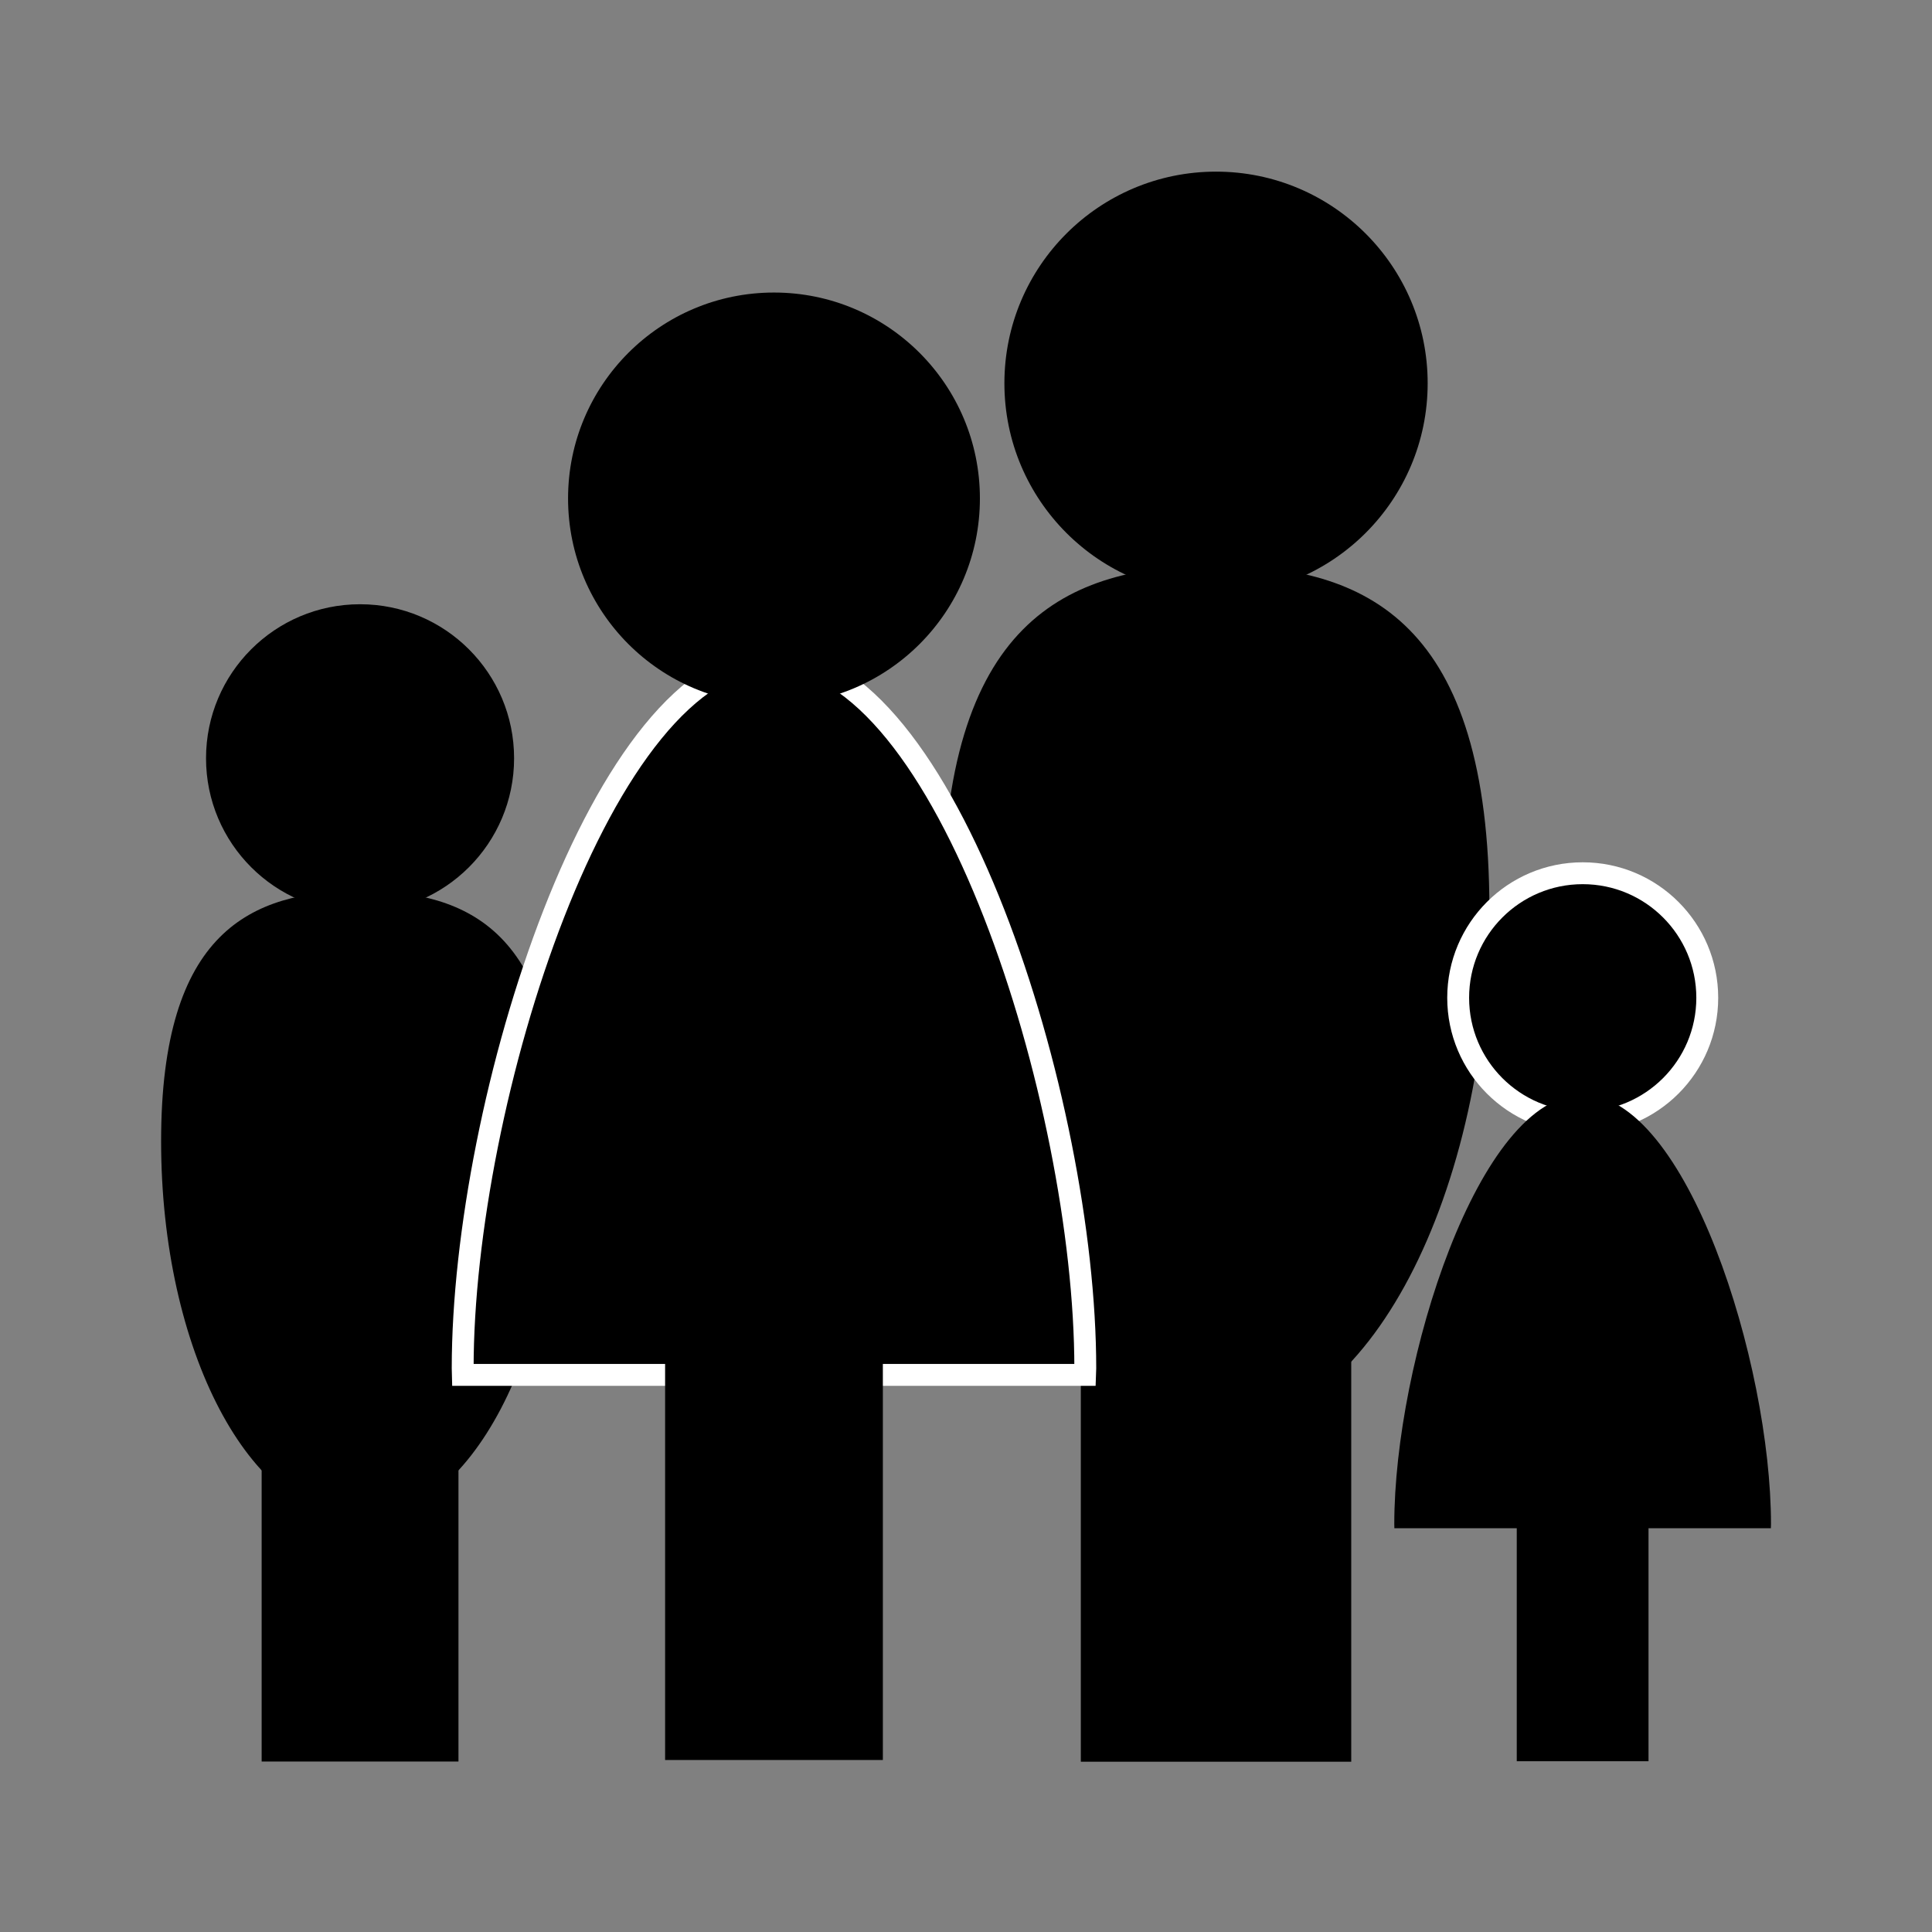 <svg:svg xmlns:dc="http://purl.org/dc/elements/1.1/" xmlns:ns1="http://sodipodi.sourceforge.net/DTD/sodipodi-0.dtd" xmlns:ns2="http://www.inkscape.org/namespaces/inkscape" xmlns:ns4="http://creativecommons.org/ns#" xmlns:rdf="http://www.w3.org/1999/02/22-rdf-syntax-ns#" xmlns:svg="http://www.w3.org/2000/svg" height="883.073" id="svg4143" version="1.1" viewBox="-69.489 -69.489 883.073 883.073" width="883.073" ns1:docname="Family_of_Four.svg" ns2:version="0.91 r">
  <svg:rect x="-69.489" y="-69.489" width="883.073" height="883.073" fill="#808080" stroke="none"/>
  <svg:defs id="defs4145" />
  <ns1:namedview bordercolor="#666666" borderopacity="1.0" id="base" pagecolor="#ffffff" showgrid="false" ns2:current-layer="layer1" ns2:cx="1132.4023" ns2:cy="-50.316582" ns2:document-units="px" ns2:pageopacity="0.0" ns2:pageshadow="2" ns2:window-height="714" ns2:window-maximized="1" ns2:window-width="1366" ns2:window-x="0" ns2:window-y="0" ns2:zoom="0.24748737" />
  <svg:g id="layer1" transform="translate(0,-308.268)" ns2:groupmode="layer" ns2:label="Ebene 1">
    <svg:g id="g4365">
      <svg:g id="g4231" transform="matrix(0.968,0,0,0.968,-134.704,55.596)">
        <svg:circle cx="237.386" cy="547.286" id="path4151" r="72.731" style="opacity:1;fill:#000000;fill-opacity:1;stroke:none;stroke-width:4;stroke-miterlimit:4;stroke-dasharray:none;stroke-dashoffset:0;stroke-opacity:1" />
        <svg:path d="m 331.33,728.103 c 10e-6,-98.747 -42.06,-118.188 -93.944,-118.188 -51.884,1e-5 -93.944,19.441 -93.944,118.188 0,98.747 42.06,178.797 93.944,178.797 51.884,0 93.944,-80.05 93.944,-178.797 z" id="path4155" style="opacity:1;fill:#000000;fill-opacity:1;stroke:none;stroke-width:4;stroke-miterlimit:4;stroke-dasharray:none;stroke-dashoffset:0;stroke-opacity:1" ns1:nodetypes="sssss" ns2:connector-curvature="0" />
        <svg:rect height="268.701" id="rect4157" style="opacity:1;fill:#000000;fill-opacity:1;stroke:none;stroke-width:4;stroke-miterlimit:4;stroke-dasharray:none;stroke-dashoffset:0;stroke-opacity:1" width="92.934" x="190.919" y="752.311" />
      </svg:g>
      <svg:g id="g4231-6" transform="matrix(1.33,0,0,1.33,170.608,-313.928)">
        <svg:circle cx="237.386" cy="547.286" id="path4151-6" r="72.731" style="opacity:1;fill:#000000;fill-opacity:1;stroke:none;stroke-width:4;stroke-miterlimit:4;stroke-dasharray:none;stroke-dashoffset:0;stroke-opacity:1" />
        <svg:path d="m 331.33,728.103 c 10e-6,-98.747 -42.06,-118.188 -93.944,-118.188 -51.884,1e-5 -93.944,19.441 -93.944,118.188 0,98.747 42.06,178.797 93.944,178.797 51.884,0 93.944,-80.05 93.944,-178.797 z" id="path4155-6" style="opacity:1;fill:#000000;fill-opacity:1;stroke:none;stroke-width:4;stroke-miterlimit:4;stroke-dasharray:none;stroke-dashoffset:0;stroke-opacity:1" ns1:nodetypes="sssss" ns2:connector-curvature="0" />
        <svg:rect height="268.701" id="rect4157-2" style="opacity:1;fill:#000000;fill-opacity:1;stroke:none;stroke-width:4;stroke-miterlimit:4;stroke-dasharray:none;stroke-dashoffset:0;stroke-opacity:1" width="92.934" x="190.919" y="752.311" />
      </svg:g>
      <svg:g id="g4295" transform="matrix(1.071,0,0,1.071,-6.94,-83.848)">
        <svg:path d="m 271.914,582.297 c -73.375,8.9e-4 -132.856,189.245 -132.856,302.858 0.018,0.953 0.04,1.905 0.066,2.857 l 265.556,0 c 0.035,-0.952 0.066,-1.905 0.093,-2.857 2.5e-4,-113.614 -59.483,-302.859 -132.858,-302.858 z" id="path4194" style="opacity:1;fill:#000000;fill-opacity:1;stroke:#ffffff;stroke-width:9.334;stroke-miterlimit:4;stroke-dasharray:none;stroke-dashoffset:0;stroke-opacity:1" ns1:nodetypes="sccccs" ns2:connector-curvature="0" />
        <svg:circle cx="271.915" cy="513.97" id="path4153" r="87.883" style="opacity:1;fill:#000000;fill-opacity:1;stroke:none;stroke-width:6;stroke-miterlimit:4;stroke-dasharray:none;stroke-dashoffset:0;stroke-opacity:1" />
        <svg:rect height="268.701" id="rect4157-4" style="opacity:1;fill:#000000;fill-opacity:1;stroke:none;stroke-width:6;stroke-miterlimit:4;stroke-dasharray:none;stroke-dashoffset:0;stroke-opacity:1" width="92.934" x="225.448" y="783.662" />
      </svg:g>
      <svg:g id="g4359">
        <svg:circle cx="653.934" cy="694.844" id="path4153-3" r="56.928" style="opacity:1;fill:#000000;fill-opacity:1;stroke:#ffffff;stroke-width:10;stroke-miterlimit:4;stroke-dasharray:none;stroke-dashoffset:0;stroke-opacity:1" />
        <svg:g id="g4221-4" transform="matrix(0.648,0,0,0.648,753.875,481.243)">
          <svg:path d="m -154.287,398.076 c -73.375,8.9e-4 -132.856,189.245 -132.856,302.858 0.018,0.953 0.04,1.905 0.066,2.857 l 265.556,0 c 0.035,-0.952 0.066,-1.905 0.093,-2.857 2.52e-4,-113.614 -59.483,-302.859 -132.858,-302.858 z" id="path4194-5" style="opacity:1;fill:#000000;fill-opacity:1;stroke:none;stroke-width:4;stroke-miterlimit:4;stroke-dasharray:none;stroke-dashoffset:0;stroke-opacity:1" ns1:nodetypes="sccccs" ns2:connector-curvature="0" />
          <svg:rect height="268.701" id="rect4157-4-3" style="opacity:1;fill:#000000;fill-opacity:1;stroke:none;stroke-width:4;stroke-miterlimit:4;stroke-dasharray:none;stroke-dashoffset:0;stroke-opacity:1" width="92.934" x="-200.752" y="599.44" />
        </svg:g>
      </svg:g>
    </svg:g>
  </svg:g>
</svg:svg>